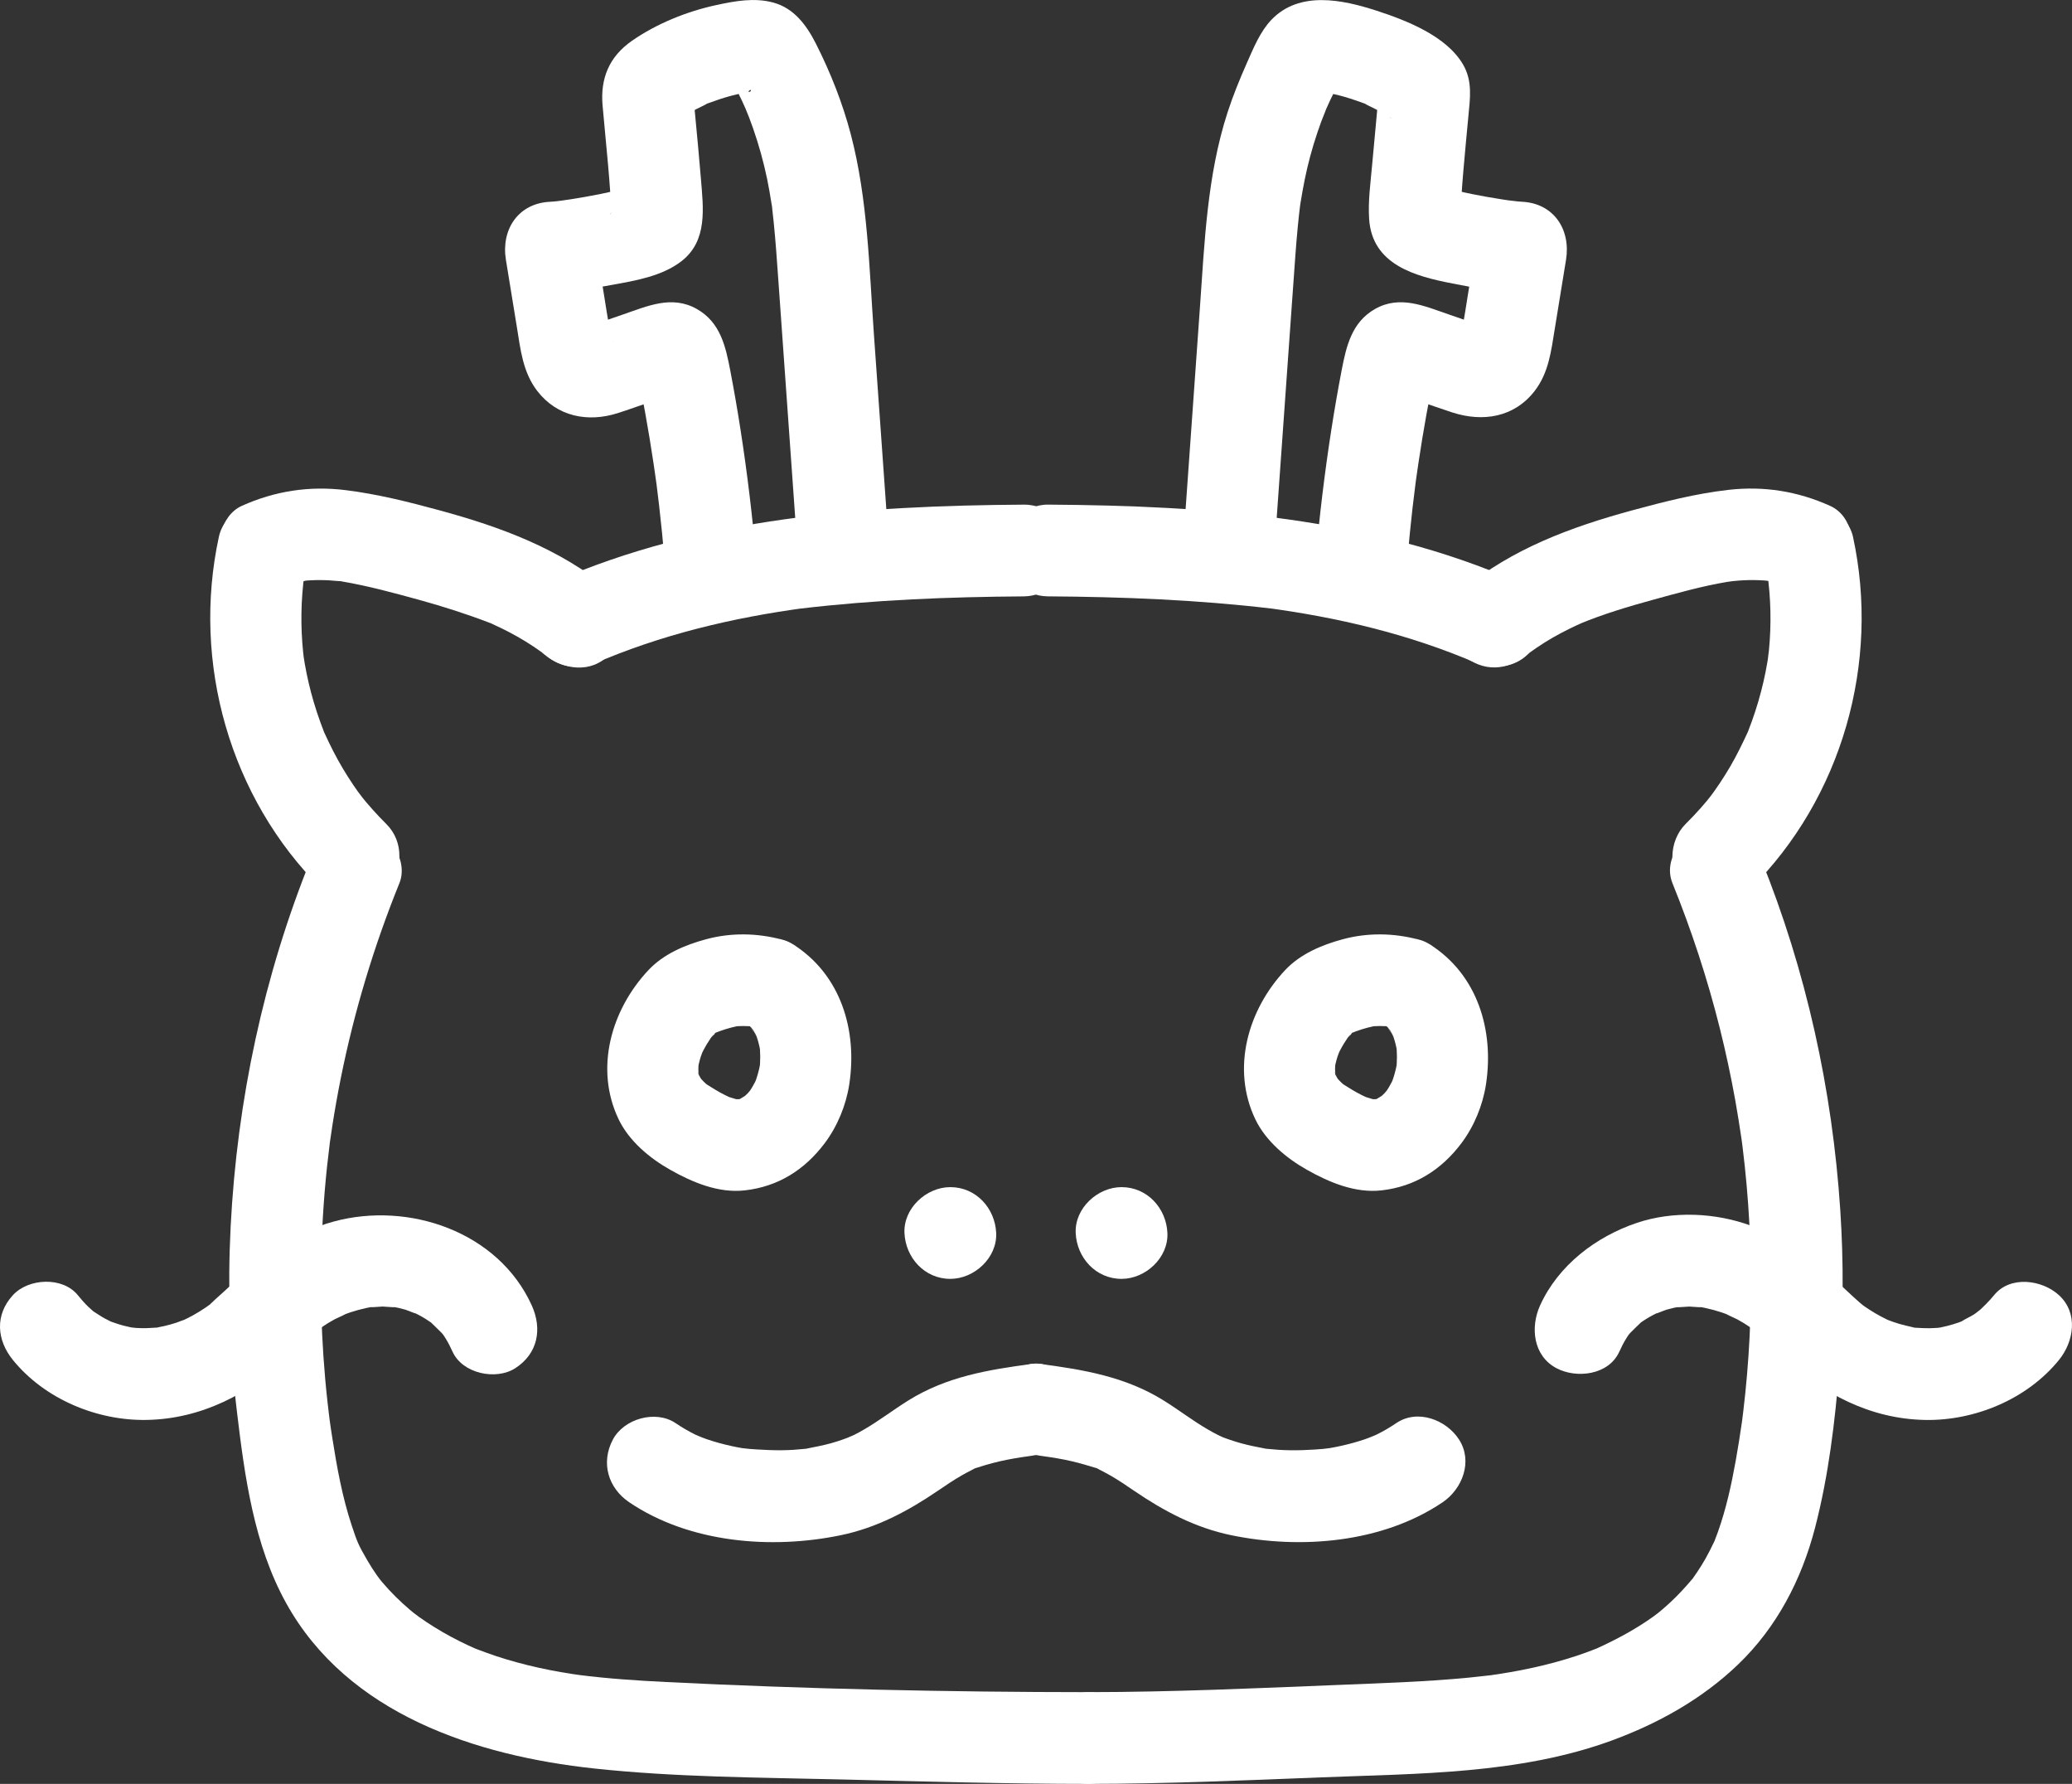 <?xml version="1.0" encoding="UTF-8"?><svg id="_레이어_2" xmlns="http://www.w3.org/2000/svg" viewBox="0 0 203.324 175.011"><rect x="0" y="0" width="203.324" height="175.011" fill="#333333" stroke="none"/><g id="_레이어_1-2"><g><path d="m30.519,84.246c-4.643,11.465-7.252,23.713-7.884,36.062-.309,6.048-.108,12.121.609,18.134.764,6.402,1.667,13.12,4.841,18.843,6.031,10.876,18.62,14.967,30.228,16.215,8.032.863,16.194.878,24.265,1.076s16.187.431,24.28.435c2.354.001,4.609-2.071,4.5-4.5s-1.977-4.499-4.5-4.5c-13.818-.007-27.693-.308-41.495-.994-1.413-.07-2.826-.151-4.237-.26-.705-.054-1.409-.115-2.112-.185-.39-.039-.78-.079-1.17-.123,0,0-1.448-.179-.669-.074-2.883-.387-5.757-.997-8.521-1.91-.61-.202-1.209-.428-1.811-.653-.802-.299-.158-.055.003.014-.296-.126-.589-.259-.881-.395-1.166-.542-2.301-1.151-3.392-1.832-.489-.305-.969-.623-1.439-.957.015.01-.984-.745-.465-.335s-.449-.38-.436-.368c-.965-.82-1.871-1.713-2.693-2.677-.164-.192-.325-.388-.483-.586.563.708.041.033-.091-.155-.327-.469-.636-.951-.923-1.445-.892-1.532-.998-1.824-1.52-3.39-.93-2.794-1.458-5.713-1.914-8.616-.106-.673-.207-1.347-.298-2.022.104.778-.02-.192-.043-.38-.046-.376-.09-.752-.131-1.128-.167-1.505-.301-3.013-.403-4.523-.194-2.87-.271-5.747-.233-8.623.044-3.33.242-6.659.594-9.971.08-.753.169-1.505.264-2.256.117-.924.048-.354.02-.154.074-.525.151-1.049.233-1.573.244-1.571.523-3.136.836-4.695,1.314-6.534,3.246-12.93,5.747-19.107.886-2.188-.962-5.039-3.143-5.536-2.609-.594-4.587.8-5.536,3.143h0Z" style="fill:#fff;"/><path d="m61.753,147.387c5.905,3.988,13.933,4.641,20.758,3.226,3.508-.727,6.574-2.353,9.508-4.352.767-.523,1.536-1.045,2.341-1.508.354-.204.716-.39,1.079-.577,1.116-.574-.737.198.484-.201.98-.321,1.962-.583,2.975-.779.443-.086.889-.161,1.334-.232.155-.025,1.877-.265,1.054-.156,2.324-.307,4.619-1.849,4.5-4.5-.097-2.173-2-4.831-4.5-4.5-4.307.569-8.4,1.245-12.156,3.588-1.463.912-2.832,1.968-4.323,2.836-.331.193-.666.378-1.008.549-.185.092-1.217.502-.154.101-.707.267-1.41.519-2.14.72-.752.207-1.51.347-2.274.501-.961.193.82-.061-.25.038-.367.034-.732.071-1.1.095-1.614.106-3.192-.003-4.799-.118,1.12.08-.057-.014-.252-.047-.356-.061-.712-.131-1.065-.208-.806-.177-1.604-.395-2.386-.66-.326-.111-.644-.244-.969-.357,1.053.364.046.009-.157-.09-.68-.332-1.329-.715-1.956-1.138-1.956-1.321-5.072-.439-6.157,1.614-1.201,2.274-.473,4.747,1.614,6.157h0Z" style="fill:#fff;"/><path d="m93.255,125.465c2.354,0,4.609-2.07,4.5-4.5s-1.977-4.5-4.5-4.5c-2.354,0-4.609,2.07-4.5,4.5s1.977,4.5,4.5,4.5h0Z" style="fill:#fff;"/><path d="m52.183,128.072c-3.279-7.238-12.075-10.227-19.426-8.234-4.011,1.088-7.227,3.477-10.177,6.313-.632.607-1.312,1.171-1.937,1.782-.358.351-.02.034.067-.032-.167.127-.341.246-.515.365-.406.277-.824.536-1.253.773-.368.204-.746.391-1.129.566.658-.301-.267.081-.492.154-.399.13-.804.243-1.212.338-.202.047-.417.071-.616.128-.646.188.624-.015-.048.016-.49.023-.974.069-1.465.063-.205-.003-.41-.012-.614-.024-.103-.006-.923-.106-.37-.021.549.084-.096-.027-.171-.044-.253-.059-.508-.11-.759-.177-.441-.117-.865-.275-1.297-.42-.488-.165.118.038.18.073-.226-.126-.465-.229-.692-.354-.399-.22-.765-.483-1.15-.722-.426-.265.085.06.142.114-.189-.176-.39-.338-.577-.518-.374-.36-.713-.748-1.04-1.151-1.49-1.835-4.836-1.665-6.364,0-1.789,1.949-1.59,4.406,0,6.364,3.11,3.83,8.238,5.97,13.131,5.88,5.369-.098,10.076-2.556,13.91-6.181,1.917-1.813,2.659-2.671,4.529-3.691.159-.087,1.655-.747.769-.406.505-.195,1.019-.367,1.542-.509.52-.141,1.05-.259,1.583-.337-1.047.152.618.001.815,0,.219,0,1.899.16.783-.014.486.075.966.183,1.439.318.22.063,1.634.661.654.188.444.214.88.437,1.3.696.209.129.414.264.614.405-.418-.34-.432-.349-.042-.027.358.334.696.682,1.046,1.023.325.387.32.367-.016-.059.143.197.279.399.407.606.259.417.476.851.678,1.297.975,2.151,4.26,2.837,6.157,1.614,2.222-1.433,2.657-3.856,1.614-6.157h0Z" style="fill:#fff;"/><path d="m37.905,80.837c-.913-.909-1.769-1.864-2.574-2.87.617.77-.16-.236-.222-.322-.149-.209-.296-.42-.44-.633-.36-.532-.705-1.075-1.033-1.627-.657-1.107-1.238-2.253-1.771-3.424-.527-1.159.307.842-.142-.349-.091-.241-.185-.48-.273-.722-.243-.665-.464-1.338-.664-2.016-.364-1.234-.658-2.489-.879-3.757-.055-.317-.104-.634-.152-.953.097.644.041.301-.005-.144-.066-.639-.113-1.281-.142-1.923-.057-1.284-.038-2.57.06-3.852.024-.32.061-.64.087-.96.072-.886-.085.407.013-.142.124-.698.24-1.393.39-2.086.498-2.295-.684-4.976-3.143-5.536-2.269-.517-5.001.683-5.536,3.143-2.68,12.342,1.078,25.599,10.062,34.535,1.671,1.662,4.717,1.794,6.364,0s1.783-4.59,0-6.364h0Z" style="fill:#fff;"/><path d="m28.276,57.396c-.577.259.039,0,.312-.087.268-.084.538-.157.812-.221.173-.04,1.122-.199.253-.089.279-.035.561-.054.842-.069.64-.034,1.281-.025,1.92.012.287.017.575.059.861.069.499.018-.514-.104.315.038,2.551.436,5.052,1.118,7.546,1.803,2.363.649,4.679,1.395,6.968,2.271.469.18-.486-.235.262.118.25.118.502.231.75.351.558.27,1.107.556,1.647.862s1.067.627,1.581.97c.229.153.454.312.679.471,1.095.772-.639-.541.397.316,1.812,1.498,4.614,1.906,6.364,0,1.521-1.656,1.937-4.762,0-6.364-4.86-4.017-10.64-6.146-16.661-7.783-3.042-.827-6.068-1.589-9.202-1.978-3.547-.44-6.934.076-10.189,1.54-2.154.969-2.835,4.264-1.614,6.157,1.435,2.226,3.853,2.651,6.157,1.614h0Z" style="fill:#fff;"/><path d="m58.885,64.873c.924-.405-.268.092.586-.254.417-.169.836-.336,1.256-.498.839-.323,1.685-.628,2.537-.916,1.701-.576,3.425-1.085,5.164-1.533s3.499-.838,5.266-1.174c.886-.169,1.774-.324,2.664-.467.446-.072.892-.14,1.339-.206.298-.044.596-.086.895-.128-.375.05-.4.054-.076.012,7.298-.866,14.617-1.151,21.963-1.201,2.353-.016,4.609-2.058,4.5-4.5-.109-2.424-1.978-4.517-4.5-4.5-15.716.107-31.572,1.204-46.134,7.595-2.163.949-2.826,4.277-1.614,6.157,1.445,2.242,3.842,2.63,6.157,1.614h0Z" style="fill:#fff;"/><path d="m74.21,54.984c-.363-4.297-.884-8.58-1.545-12.841-.3-1.932-.634-3.858-1.002-5.778-.459-2.393-.972-4.741-3.285-6.052-2.453-1.39-4.867-.273-7.257.544-.901.308-1.799.632-2.705.926l-.398.132c-.532.126-.542.152-.029.079.848.562,1.459.195,1.985,1.108.503.874.093.255-.007-.125-.083-.315-.137-.636-.194-.956-.166-.937-.306-1.879-.459-2.818-.332-2.035-.664-4.071-.995-6.106l-4.339,5.696c2.011-.093,4.045-.479,6.025-.835,2.324-.418,4.953-.854,6.862-2.33,2.598-2.008,2.144-5.233,1.913-8.095-.164-2.043-.366-4.082-.555-6.123-.058-.632-.125-1.264-.165-1.897-.009-.141.03-.42-.026-.55.096.22-.757,2.629-1.213,2.626.34.002,1.164-.702,1.487-.874.316-.168.654-.306.964-.482.677-.383-.93.317.313-.138.676-.247,1.354-.481,2.049-.669.416-.113.836-.212,1.258-.299l.423-.082c.539-.085.567-.096.083-.033.518-.573.255.358-.097-.151-1.494-1.417-1.969-1.694-1.425-.831.143.267.283.535.42.805.342.674.667,1.358.967,2.052-.334-.774.232.599.234.605.135.353.265.708.39,1.065.575,1.642,1.041,3.321,1.395,5.024.162.779.293,1.563.418,2.349.244,1.529-.075-.844.093.696.043.396.089.791.13,1.187.186,1.829.312,3.664.442,5.498.588,8.278,1.176,16.556,1.764,24.834.166,2.343,1.951,4.614,4.5,4.5,2.295-.103,4.679-1.985,4.5-4.5-.459-6.457-.917-12.914-1.376-19.371-.463-6.515-.596-13.224-2.259-19.573-.806-3.075-1.991-6.074-3.425-8.908-.911-1.8-2.139-3.49-4.204-4.046-1.843-.497-3.74-.148-5.575.249-2.888.624-5.856,1.82-8.286,3.512-2.249,1.566-3.102,3.713-2.875,6.326.163,1.878.354,3.753.52,5.631.089,1.005.174,2.01.241,3.016.028.413.054.825.071,1.239.005.127.007.254.014.381.019.372-.187.739.029.066l1.157-1.986c.505-.306.607-.382.306-.228-.262.124-.189.095.219-.086.788-.344.148-.068-.048-.013-.41.115-.816.241-1.23.344-.973.242-1.959.435-2.946.61-.494.088-.989.17-1.484.247-.26.041-1.57.219-.734.114.819-.103-.336.041-.568.066-.231.025-.461.049-.693.06-3.154.147-4.821,2.744-4.339,5.696.357,2.192.715,4.384,1.072,6.576.362,2.221.582,4.447,2.009,6.294,1.933,2.502,4.937,3.111,7.889,2.17,1.049-.334,2.087-.712,3.129-1.069.526-.18,1.052-.36,1.578-.54.301-.103.601-.206.902-.309.497-.147.413-.138-.25.028l-2.271-.614c-.484-.333-.836-.756-1.055-1.269-.14-.335-.153-.307-.038.085.031.318.131.645.193.958.174.879.341,1.759.5,2.641.305,1.683.583,3.371.836,5.063.258,1.732.326,2.238.545,4.133.206,1.78.381,3.564.532,5.349.197,2.34,1.928,4.615,4.5,4.5,2.268-.102,4.712-1.988,4.5-4.5h0Z" style="fill:#fff;"/><path d="m164.114,86.638c1.876,4.632,3.436,9.386,4.649,14.234.588,2.35,1.095,4.72,1.523,7.104.214,1.193.4,2.389.581,3.587.018.119.126.882.026.153.041.3.078.601.115.901.074.601.143,1.203.207,1.805.527,4.968.71,9.972.544,14.966-.08,2.421-.244,4.839-.49,7.248-.062.602-.128,1.204-.2,1.805-.036.301-.074.601-.112.901.025-.2.111-.768-.021.154-.182,1.274-.384,2.544-.611,3.811-.427,2.374-.944,4.742-1.758,7.017-.101.283-.206.564-.318.843-.28.701.247-.514-.079.167-.255.533-.516,1.06-.808,1.574-.251.443-.519.875-.803,1.298-.106.158-.216.313-.324.47-.696,1.018.577-.645-.22.294-.657.773-1.341,1.516-2.083,2.208-.325.303-.659.597-1,.882-.099.083-.725.59-.289.246.459-.363-.375.271-.465.335-1.737,1.234-3.6,2.223-5.535,3.106-.623.284.651-.235.006-.008-.242.085-.479.187-.72.277-.421.157-.844.306-1.271.447-1.283.424-2.589.776-3.906,1.076-1.143.26-2.296.477-3.454.66-.309.049-.619.093-.928.14-.777.118.582-.056-.201.025-.702.072-1.402.162-2.105.229-4.229.405-8.481.536-12.724.709-8.153.332-16.319.7-24.48.707-2.354.002-4.609,2.068-4.5,4.5s1.977,4.502,4.5,4.5c7.596-.007,15.197-.338,22.786-.639,9.487-.376,19.47-.306,28.495-3.608,4.589-1.679,8.889-4.08,12.432-7.482,3.79-3.64,6.215-8.319,7.531-13.372,1.333-5.12,1.978-10.495,2.39-15.761.402-5.132.43-10.292.092-15.428-.779-11.816-3.344-23.495-7.791-34.475-.88-2.174-3.037-3.952-5.536-3.143-2.1.679-4.089,3.199-3.143,5.536h0Z" style="fill:#fff;"/><path d="m137.017,139.615c-.628.424-1.276.806-1.956,1.138-.241.118-1.199.469-.157.09-.324.118-.643.245-.969.357-.725.247-1.465.451-2.211.62-.411.093-.824.176-1.24.248-.255.044-1.356.145-.252.047-1.603.143-3.19.223-4.799.118-.368-.024-.734-.061-1.1-.095-1.213-.111.938.189-.25-.038-.765-.146-1.523-.293-2.274-.501-.728-.201-1.437-.444-2.14-.72.692.272.281.118-.154-.101-.342-.172-.677-.357-1.008-.549-1.492-.867-2.859-1.926-4.323-2.836-3.763-2.34-7.844-3.018-12.156-3.588-2.343-.31-4.599,2.291-4.5,4.5.121,2.703,1.989,4.168,4.5,4.5-.824-.109.898.132,1.054.156.446.071.891.146,1.334.232,1.014.198,1.987.479,2.975.779.878.267-.383-.252.484.201.363.19.724.373,1.079.577.805.463,1.574.985,2.341,1.508,2.933,2,6.001,3.625,9.508,4.352,6.825,1.415,14.852.762,20.758-3.226,1.947-1.315,2.99-4.022,1.614-6.157-1.251-1.94-4.07-3.023-6.157-1.614h0Z" style="fill:#fff;"/><path d="m110.057,125.465c2.354,0,4.609-2.07,4.5-4.5s-1.977-4.5-4.5-4.5c-2.354,0-4.609,2.07-4.5,4.5s1.977,4.5,4.5,4.5h0Z" style="fill:#fff;"/><path d="m158.9,132.615c.202-.446.419-.881.678-1.297.128-.207.264-.409.407-.606-.336.426-.341.446-.016.059.35-.341.688-.689,1.046-1.023.39-.322.376-.313-.042.027.201-.141.405-.277.614-.405.42-.259.856-.482,1.3-.696-.98.473.434-.125.654-.188.472-.135.953-.243,1.439-.318-1.116.173.565.013.783.014.197,0,1.862.152.815,0,.533.078,1.063.196,1.583.337.523.142,1.036.314,1.542.509-.886-.342.61.319.769.406,1.87,1.021,2.612,1.879,4.529,3.691,3.834,3.625,8.541,6.083,13.91,6.181,4.894.089,10.021-2.05,13.131-5.88,1.481-1.824,1.917-4.604,0-6.364-1.643-1.509-4.779-1.951-6.364,0-.496.611-1.043,1.133-1.617,1.668.542-.505-.075.043-.34.212-.382.244-.807.422-1.186.665-.412.264.1-.021.187-.056-.18.073-.364.139-.548.203-.368.128-.742.24-1.12.334-.189.047-.38.085-.57.13-.075.018-.719.129-.171.044.544-.084-.093.005-.175.009-.27.014-.538.032-.808.036-.42.006-.838-.017-1.257-.043-.858-.053.375.121-.462-.075-.409-.096-.818-.185-1.221-.304-.201-.059-.401-.124-.6-.192-.075-.026-.858-.322-.443-.15.435.18-.197-.097-.232-.114-.188-.095-.376-.189-.562-.288-.371-.199-.734-.412-1.088-.64-.177-.114-.351-.232-.525-.351-.022-.015-.566-.434-.224-.159.35.28-.203-.183-.218-.196-.218-.195-.439-.386-.654-.584-1.434-1.314-2.785-2.678-4.328-3.87-1.725-1.333-3.571-2.297-5.614-3.063-3.514-1.316-7.713-1.507-11.285-.303-4.023,1.356-7.71,4.166-9.492,8.099-.969,2.139-.685,4.942,1.614,6.157,1.971,1.041,5.12.675,6.157-1.614h0Z" style="fill:#fff;"/><path d="m171.772,87.201c8.984-8.937,12.741-22.193,10.062-34.535-.5-2.303-3.311-3.863-5.536-3.143-2.425.785-3.679,3.068-3.143,5.536.137.629.253,1.26.361,1.895.207,1.212-.035-.566.02.141.025.32.068.639.094.959.105,1.281.132,2.567.083,3.851-.025.642-.068,1.284-.131,1.923-.014.141-.192,1.417-.025.336-.039.254-.077.509-.119.762-.224,1.332-.53,2.651-.912,3.947-.182.617-.382,1.229-.599,1.835-.109.303-.226.602-.338.904-.299.802.158-.31-.064.172-.54,1.17-1.099,2.321-1.751,3.435-.325.554-.666,1.099-1.023,1.633-.179.267-.361.532-.547.793-.063.088-.691.933-.339.472s-.299.365-.369.449c-.205.247-.415.491-.628.731-.469.53-.959,1.04-1.461,1.54-1.671,1.663-1.788,4.723,0,6.364,1.8,1.653,4.581,1.774,6.364,0h0Z" style="fill:#fff;"/><path d="m179.579,49.625c-3.185-1.433-6.495-1.964-9.973-1.566-3.209.367-6.308,1.159-9.418,2.004-6.02,1.636-11.802,3.767-16.661,7.783-1.822,1.506-1.675,4.826,0,6.364,1.936,1.777,4.421,1.606,6.364,0,.624-.516-.169.082.231-.193.227-.156.447-.322.675-.477.512-.348,1.036-.676,1.573-.985s1.085-.598,1.641-.872c.248-.122.497-.24.748-.356.282-.13.853-.373.257-.126,2.323-.961,4.739-1.684,7.161-2.35s4.852-1.351,7.329-1.767c.305-.051.978-.117.316-.052.287-.028.574-.058.862-.078.64-.045,1.282-.059,1.923-.033.351.014.705.033,1.054.078-.47-.06-.324-.053.048.041.272.069.546.127.815.206.07.02,1.284.496.513.15,2.142.963,4.94.689,6.157-1.614,1.039-1.966.678-5.126-1.614-6.157h0Z" style="fill:#fff;"/><path d="m148.969,57.101c-14.562-6.391-30.419-7.488-46.134-7.595-2.354-.016-4.608,2.081-4.5,4.5.11,2.452,1.977,4.483,4.5,4.5,7.346.05,14.664.335,21.963,1.201.324.042.299.038-.076-.012.224.031.448.063.671.095.447.065.893.133,1.339.203.891.141,1.779.295,2.666.461,1.768.332,3.526.716,5.269,1.16s3.465.947,5.168,1.518c.852.286,1.699.588,2.539.908.421.16.84.325,1.257.494.209.084.418.17.626.257-.383-.159-.327-.132.169.082,2.15.943,4.933.703,6.157-1.614,1.03-1.95.687-5.147-1.614-6.157h0Z" style="fill:#fff;"/><path d="m138.102,54.984c.144-1.705.309-3.407.504-5.107.093-.809.192-1.618.296-2.426.042-.318.042-.323,0-.015l.067-.484c.069-.484.138-.968.21-1.451.24-1.611.504-3.219.792-4.822.158-.882.324-1.762.497-2.642.075-.384.216-.812.24-1.198l.074-.316c-.236.603-.624,1.103-1.166,1.5l-2.271.614c-.664-.166-.747-.175-.25-.028.301.103.601.206.902.309.451.154.902.309,1.352.463,1.051.36,2.098.737,3.156,1.08,3.007.975,6.085.488,8.088-2.104,1.381-1.788,1.619-3.906,1.97-6.059.37-2.27.74-4.541,1.11-6.811.481-2.953-1.186-5.55-4.339-5.696-.542-.025-1.075-.124-1.614-.172.332.03,1.075.155.312.037-.231-.036-.462-.069-.693-.105-.496-.077-.991-.159-1.484-.247-.941-.167-1.88-.35-2.809-.577-.421-.103-.841-.211-1.254-.342-.154-.049-.36-.172-.522-.177l.723.31c-.44-.229-.386-.176.163.159l1.157,1.986c.237.74.022.112.035-.251.012-.357.033-.714.055-1.071.055-.886.127-1.771.202-2.656.15-1.76.322-3.518.485-5.276.162-1.747.429-3.435-.512-5.064-1.623-2.809-5.542-4.333-8.472-5.289-3.386-1.105-7.606-1.984-10.348.889-1.092,1.143-1.754,2.766-2.385,4.191-.709,1.6-1.372,3.222-1.913,4.887-2.014,6.206-2.262,12.808-2.721,19.266-.518,7.285-1.035,14.569-1.553,21.854-.167,2.353,2.189,4.604,4.5,4.5,2.581-.116,4.321-1.979,4.5-4.5.523-7.367,1.047-14.735,1.57-22.102.122-1.712.238-3.424.368-5.135.066-.874.137-1.747.221-2.619.038-.396.078-.792.122-1.188.035-.316.072-.632.112-.948-.057.408-.045.334.035-.222.247-1.534.541-3.055.943-4.556.215-.804.457-1.6.723-2.388.121-.358.246-.715.377-1.07.054-.146.678-1.686.393-1.029.301-.694.625-1.378.967-2.052.052-.103.644-1.055.601-1.128.1.166-1.848,1.188-2.072,1.27l.369.036c-.484-.063-.457-.052.083.033.421.096.845.169,1.264.273.839.209,1.655.48,2.466.777,1.243.455-.364-.245.313.138.311.176.649.313.964.482.381.203.743.438,1.122.644.987.537-.019.062-.009-.072l-.84-2.324c0,.041,0,.083-.001.124-.016.097-.005.201-.016.298-.037.314-.048.632-.076.947-.167,1.926-.364,3.85-.533,5.777-.155,1.767-.417,3.602-.301,5.378.295,4.499,4.531,5.62,8.195,6.328,2.221.429,4.523.872,6.785.977l-4.339-5.696c-.319,1.957-.638,3.914-.957,5.871-.166,1.017-.318,2.038-.498,3.053-.057.32-.111.641-.194.956-.091.345-.55,1.068-.007.125.436-.756,1.206-.858,1.985-1.108.443.067.501.06.174-.021-.203-.055-.403-.118-.601-.19-.905-.297-1.803-.617-2.705-.926-2.386-.816-4.806-1.934-7.257-.544-2.294,1.3-2.827,3.668-3.285,6.052-.368,1.92-.702,3.846-1.002,5.778-.661,4.261-1.183,8.544-1.545,12.841-.199,2.352,2.212,4.603,4.5,4.5,2.608-.117,4.287-1.981,4.5-4.5h0Z" style="fill:#fff;"/><path d="m73.259,100.408c.956.601-.595-.588-.057-.086.204.19.41.373.598.579.328.359.328.694-.181-.266.128.242.313.462.448.703.211.373.436,1.238.003-.129.064.201.153.396.219.597.178.545.297,1.104.382,1.67l-.161-1.196c.12.938.121,1.87.006,2.808l.161-1.196c-.095.664-.242,1.314-.457,1.949-.039.117-.355.904-.04.164s-.03.037-.085.145c-.17.334-.359.657-.57.966-.088.129-.455.622-.019.043.47-.623-.047.013-.138.106-.116.119-.24.229-.36.344-.548.526.678-.428.218-.169-.145.082-.281.181-.427.263-.725.408.188.063.284-.078-.149.219-.955.281-1.199.324l1.196-.161c-.5.065-.981.07-1.483.01l1.196.161c-.441-.076-.848-.207-1.274-.34-.755-.235.712.335.219.095-.184-.089-.371-.171-.555-.261-.695-.341-1.33-.748-1.982-1.16-.421-.266.872.762.25.188-.117-.107-.238-.21-.352-.32-.142-.137-.268-.289-.408-.428-.368-.367.57.9.198.258-.099-.171-.211-.334-.304-.509-.236-.443-.006-.554.11.295-.053-.388-.217-.774-.278-1.168l.161,1.196c-.074-.649-.061-1.283.023-1.93l-.161,1.196c.079-.491.187-.973.34-1.447.078-.24.178-.47.258-.708-.408,1.215-.191.468-.03.157.231-.447.492-.879.779-1.294.244-.352.709-.659-.11.124.175-.167.32-.373.493-.544l.176-.168c.354-.303.24-.217-.34.257l.205-.125c.447-.226.278-.162-.505.193.303-.103.598-.237.899-.347.747-.271,1.506-.475,2.292-.594l-1.196.161c.813-.103,1.615-.103,2.429-.008l-1.196-.161c.473.069.935.166,1.397.289,2.272.605,4.993-.76,5.536-3.143.538-2.362-.709-4.887-3.143-5.536-2.449-.652-4.996-.692-7.448-.029-2.064.558-4.155,1.441-5.64,3.02-3.667,3.9-5.309,9.667-2.932,14.637,1.022,2.136,3.052,3.826,5.078,4.966,2.198,1.238,4.73,2.299,7.298,2.012,3.279-.366,5.882-2.016,7.848-4.628,1.245-1.655,2.097-3.721,2.41-5.77.812-5.299-.818-10.785-5.539-13.755-1.996-1.255-5.047-.486-6.157,1.614-1.171,2.216-.516,4.817,1.614,6.157h0Z" style="fill:#fff;"/><path d="m135.739,100.408c.956.601-.595-.588-.057-.086.204.19.41.373.598.579.328.359.328.694-.181-.266.128.242.313.462.448.703.211.373.436,1.238.003-.129.064.201.153.396.219.597.178.545.297,1.104.382,1.67l-.161-1.196c.12.938.121,1.87.006,2.808l.161-1.196c-.095.664-.242,1.314-.457,1.949-.039.117-.355.904-.04.164s-.03.037-.085.145c-.17.334-.359.657-.57.966-.088.129-.455.622-.019.043.47-.623-.047.013-.138.106-.116.119-.24.229-.36.344-.548.526.678-.428.218-.169-.145.082-.281.181-.427.263-.725.408.188.063.284-.078-.149.219-.955.281-1.199.324l1.196-.161c-.5.065-.981.07-1.483.01l1.196.161c-.441-.076-.848-.207-1.274-.34-.755-.235.712.335.219.095-.184-.089-.371-.171-.555-.261-.695-.341-1.33-.748-1.982-1.16-.421-.266.872.762.25.188-.117-.107-.238-.21-.352-.32-.142-.137-.268-.289-.408-.428-.368-.367.57.9.198.258-.099-.171-.211-.334-.304-.509-.236-.443-.006-.554.11.295-.053-.388-.217-.774-.278-1.168l.161,1.196c-.074-.649-.061-1.283.023-1.93l-.161,1.196c.079-.491.187-.973.34-1.447.078-.24.178-.47.258-.708-.408,1.215-.191.468-.03.157.231-.447.492-.879.779-1.294.244-.352.709-.659-.11.124.175-.167.32-.373.493-.544l.176-.168c.354-.303.24-.217-.34.257l.205-.125c.447-.226.278-.162-.505.193.303-.103.598-.237.899-.347.747-.271,1.506-.475,2.292-.594l-1.196.161c.813-.103,1.615-.103,2.429-.008l-1.196-.161c.473.069.935.166,1.397.289,2.272.605,4.993-.76,5.536-3.143.538-2.362-.709-4.887-3.143-5.536-2.449-.652-4.996-.692-7.448-.029-2.064.558-4.155,1.441-5.64,3.02-3.667,3.9-5.309,9.667-2.932,14.637,1.022,2.136,3.052,3.826,5.078,4.966,2.198,1.238,4.73,2.299,7.298,2.012,3.279-.366,5.882-2.016,7.848-4.628,1.245-1.655,2.097-3.721,2.41-5.77.812-5.299-.818-10.785-5.539-13.755-1.996-1.255-5.047-.486-6.157,1.614-1.171,2.216-.516,4.817,1.614,6.157h0Z" style="fill:#fff;"/></g></g></svg>